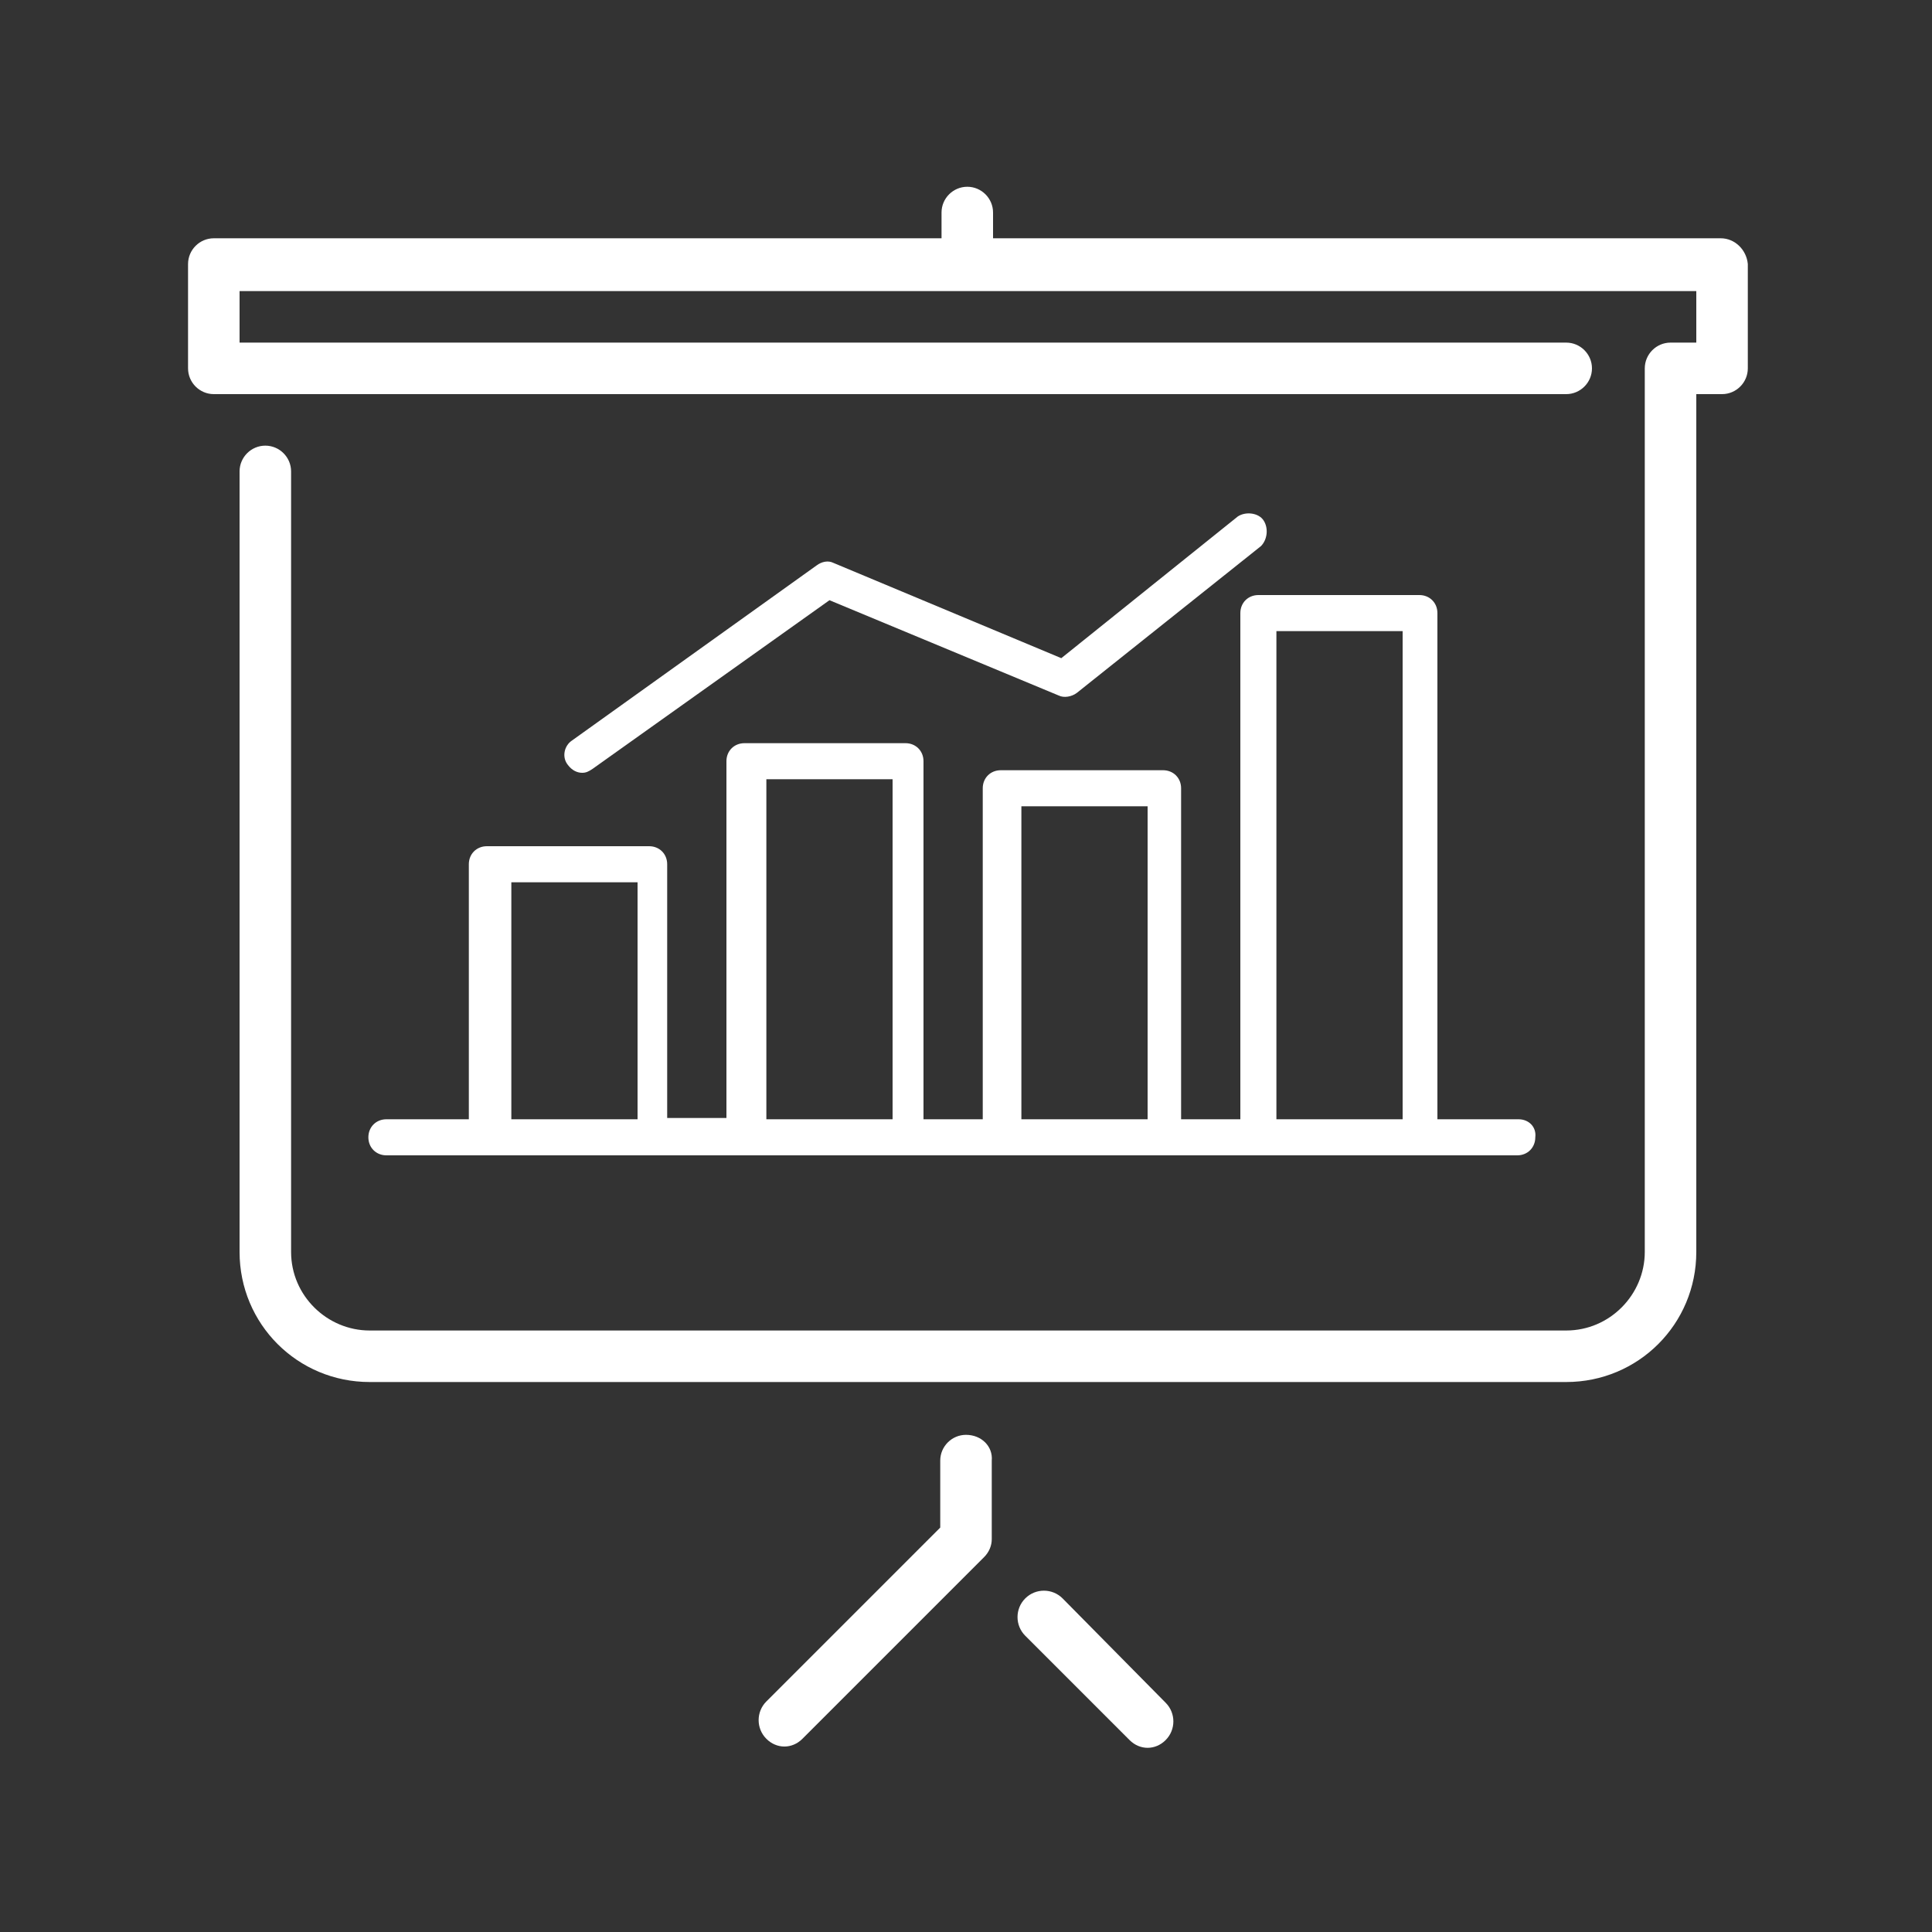 <?xml version="1.0" encoding="utf-8"?>
<!-- Generator: Adobe Illustrator 22.0.1, SVG Export Plug-In . SVG Version: 6.00 Build 0)  -->
<svg version="1.1" id="Layer_1" xmlns="http://www.w3.org/2000/svg" xmlns:xlink="http://www.w3.org/1999/xlink" x="0px" y="0px"
	 viewBox="902.6 345.9 150 150" style="enable-background:new 902.6 345.9 150 150;" xml:space="preserve">
<rect x="902.6" y="345.9" width="150" height="150" fill="#333333" stroke="none"/>
<style type="text/css">
	.st0{fill:#FFFFFF;}
</style>
<g>
	<path class="st0" d="M985.1,470c-0.8-0.8-2.1-0.8-2.9,0c-0.8,0.8-0.8,2.1,0,2.9l8.1,8.1c0.4,0.4,0.9,0.6,1.4,0.6
		c0.5,0,1-0.2,1.4-0.6c0.8-0.8,0.8-2.1,0-2.9L985.1,470z"/>
	<path class="st0" d="M977.6,457.3c-1.1,0-2,0.9-2,2v5.2l-13.5,13.5c-0.8,0.8-0.8,2.1,0,2.9c0.4,0.4,0.9,0.6,1.4,0.6
		c0.5,0,1-0.2,1.4-0.6l14.1-14.1c0.4-0.4,0.6-0.9,0.6-1.4v-6.1C979.7,458.2,978.8,457.3,977.6,457.3z"/>
	<path class="st0" d="M1036.2,364.4h-56.5v-2c0-1.1-0.9-2-2-2s-2,0.9-2,2v2h-56.5c-1.1,0-2,0.9-2,2v8.1c0,1.1,0.9,2,2,2h105
		c1.1,0,2-0.9,2-2s-0.9-2-2-2h-103v-4h113.1v4h-2c-1.1,0-2,0.9-2,2v68.6c0,3.3-2.7,6.1-6.1,6.1h-92.9c-3.3,0-6.1-2.7-6.1-6.1v-60.6
		c0-1.1-0.9-2-2-2c-1.1,0-2,0.9-2,2v60.6c0,5.6,4.5,10.1,10.1,10.1h92.9c5.6,0,10.1-4.5,10.1-10.1v-66.6h2c1.1,0,2-0.9,2-2v-8.1
		C1038.2,365.3,1037.3,364.4,1036.2,364.4z"/>
	<g>
		<g>
			<g>
				<path class="st0" d="M1000.7,386.3c-0.4-0.6-1.4-0.7-2-0.3L985,397l-17.7-7.4c-0.4-0.2-0.9-0.1-1.3,0.2l-19,13.6
					c-0.6,0.4-0.8,1.3-0.3,1.9c0.3,0.4,0.7,0.6,1.1,0.6c0.3,0,0.5-0.1,0.8-0.3l18.4-13.1l17.8,7.4c0.4,0.2,1,0.1,1.4-0.2l14.3-11.4
					C1001,387.8,1001.1,386.9,1000.7,386.3z"/>
			</g>
		</g>
		<g>
			<g>
				<path class="st0" d="M1020.5,432.8h-6.3v-39.3c0-0.8-0.6-1.4-1.4-1.4h-12.5c-0.8,0-1.4,0.6-1.4,1.4v39.3h-4.6v-25.7
					c0-0.8-0.6-1.4-1.4-1.4h-12.6c-0.8,0-1.4,0.6-1.4,1.4v25.7h-4.6V405c0-0.8-0.6-1.4-1.4-1.4h-12.5c-0.8,0-1.4,0.6-1.4,1.4v27.7
					h-4.6V413c0-0.8-0.6-1.4-1.4-1.4h-12.6c-0.8,0-1.4,0.6-1.4,1.4v19.8h-6.4c-0.8,0-1.4,0.6-1.4,1.4c0,0.8,0.6,1.4,1.4,1.4h7.6
					h12.5h7.5h12.5h7.3H993h7.3h12.5h7.6c0.8,0,1.4-0.6,1.4-1.4C1021.9,433.4,1021.3,432.8,1020.5,432.8z M952.1,432.8h-9.8v-18.4
					h9.8V432.8z M971.9,432.8h-9.8v-26.4h9.8V432.8z M991.7,432.8h-9.8v-24.3h9.8V432.8z M1011.5,432.8h-9.8v-37.9h9.8V432.8z"/>
			</g>
		</g>
	</g>
</g>
</svg>

